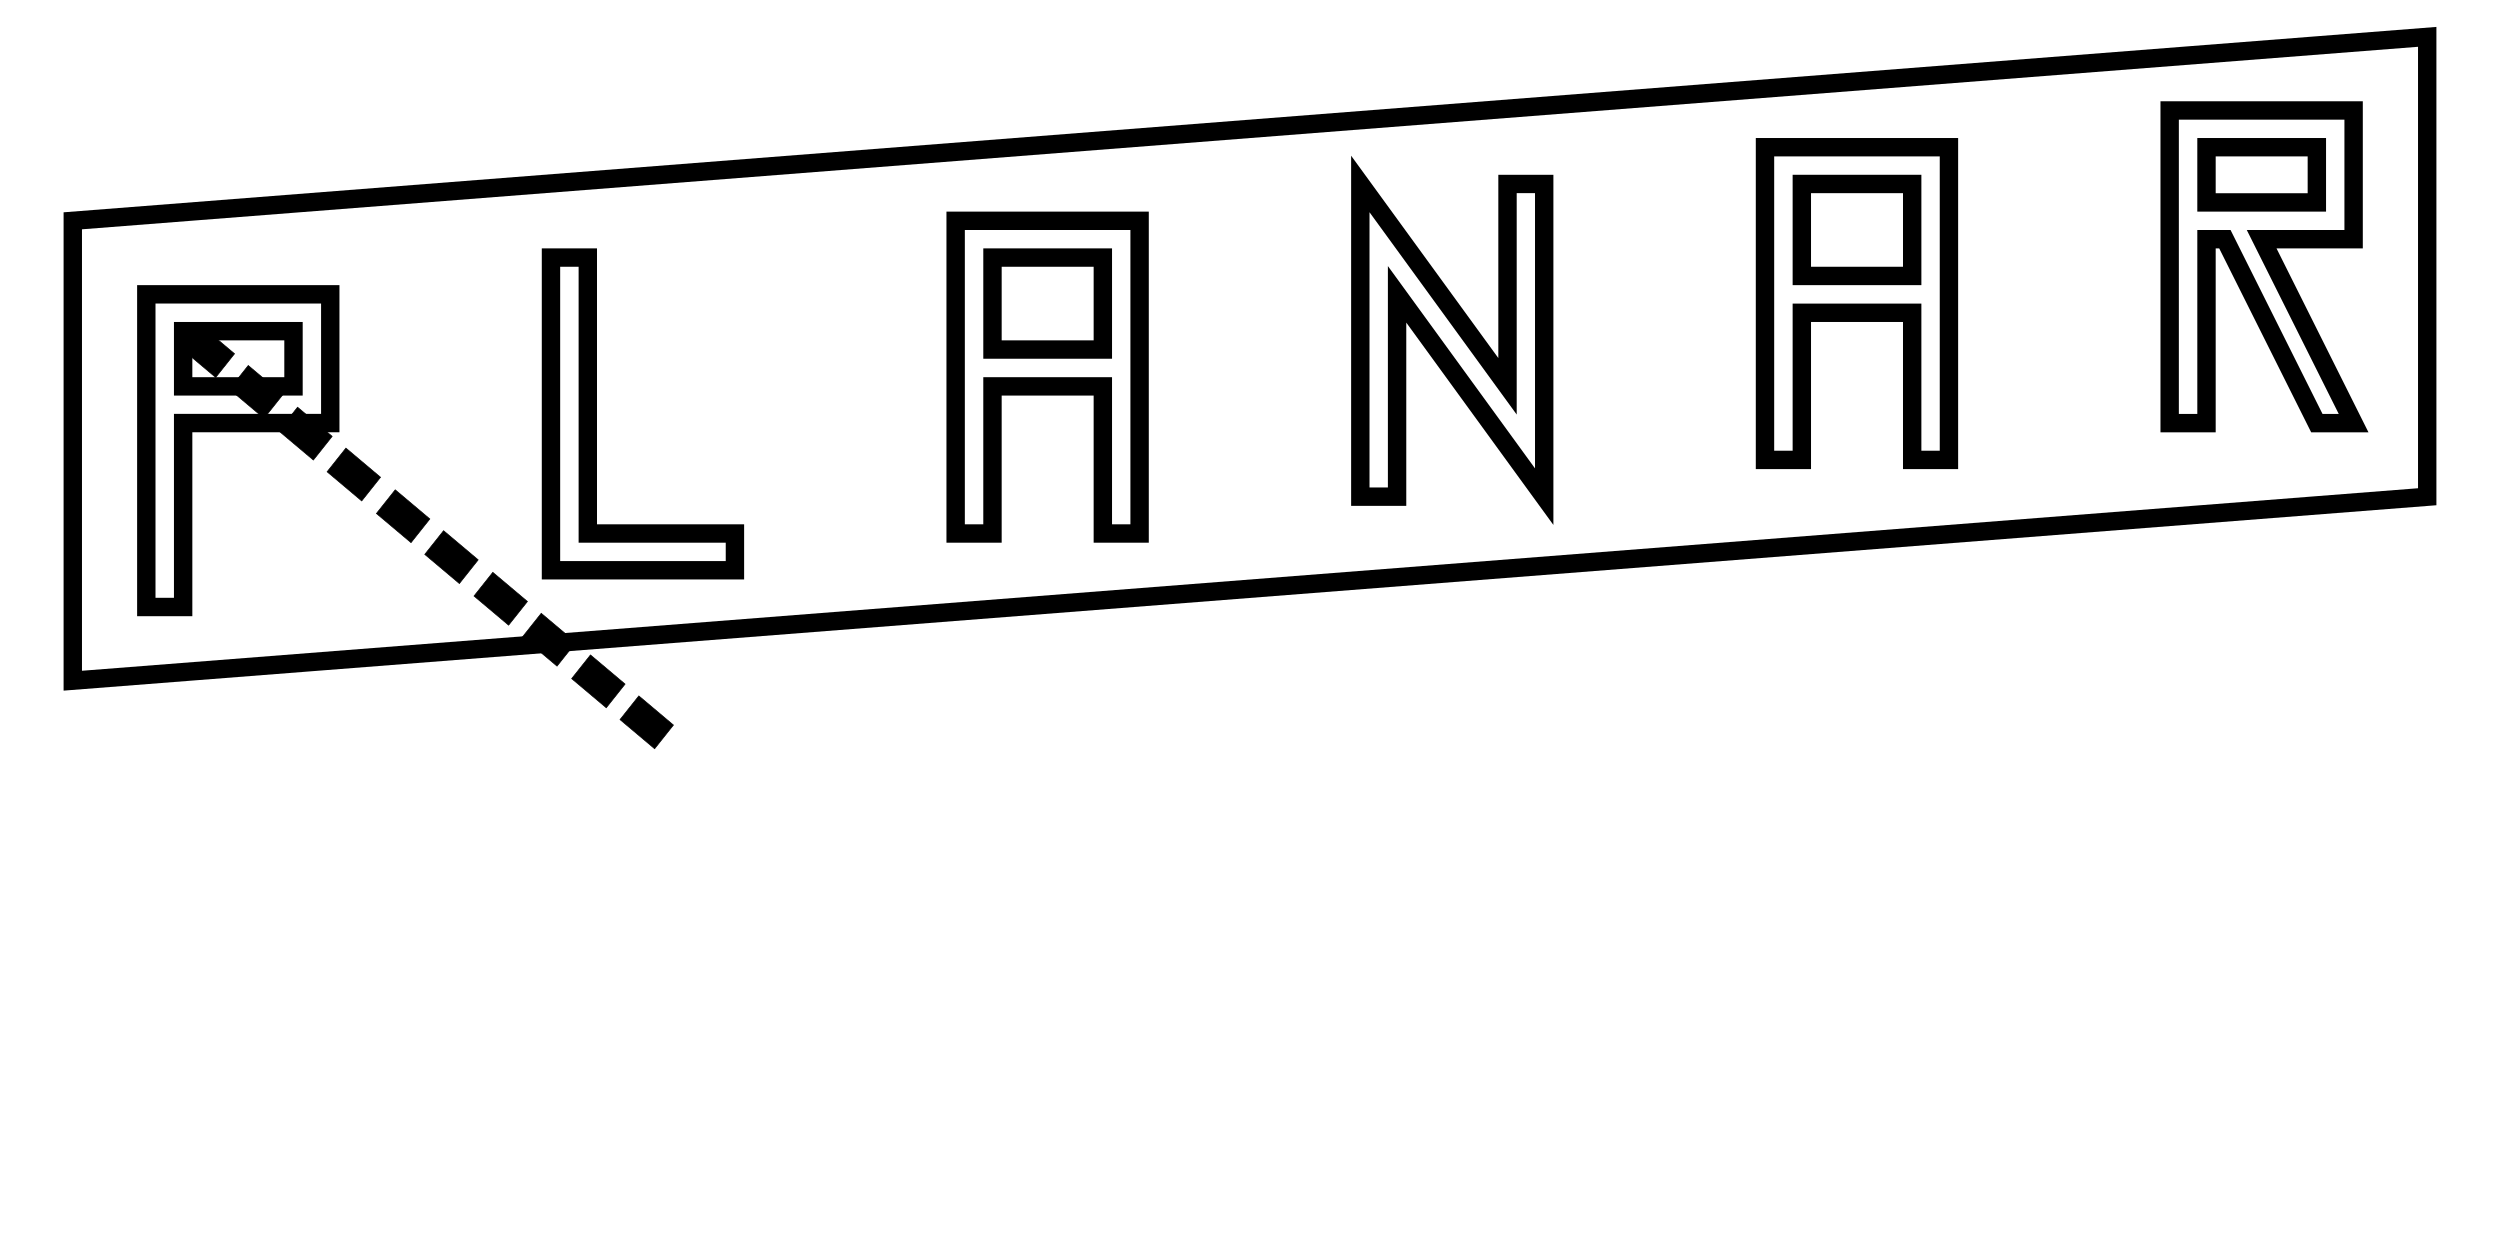 <?xml version="1.0" encoding="UTF-8" standalone="no"?>
<!-- Created with Inkscape (http://www.inkscape.org/) -->

<svg
   xmlns:dc="http://purl.org/dc/elements/1.1/"
   xmlns:cc="http://creativecommons.org/ns#"
   xmlns:rdf="http://www.w3.org/1999/02/22-rdf-syntax-ns#"
   xmlns:svg="http://www.w3.org/2000/svg"
   xmlns="http://www.w3.org/2000/svg"
   xmlns:sodipodi="http://sodipodi.sourceforge.net/DTD/sodipodi-0.dtd"
   xmlns:inkscape="http://www.inkscape.org/namespaces/inkscape"
   width="128"
   height="64"
   viewBox="0 0 33.867 16.933"
   version="1.1"
   id="svg8"
   inkscape:version="0.92.0 r15299"
   sodipodi:docname="planarGazerLogoKeyframe47.svg"
   inkscape:export-filename="C:\Users\zgcrowno\Documents\ArtAssets\PlanarGazer\planarGazerLogo1920.png"
   inkscape:export-xdpi="1440.0001"
   inkscape:export-ydpi="1440.0001">
  <defs
     id="defs2" />
  <sodipodi:namedview
     id="base"
     pagecolor="#ffffff"
     bordercolor="#666666"
     borderopacity="1.0"
     inkscape:pageopacity="0.0"
     inkscape:pageshadow="2"
     inkscape:zoom="9.7227181"
     inkscape:cx="56.22738"
     inkscape:cy="29.527039"
     inkscape:document-units="mm"
     inkscape:current-layer="layer1"
     showgrid="true"
     units="px"
     inkscape:window-width="1920"
     inkscape:window-height="1001"
     inkscape:window-x="-9"
     inkscape:window-y="-9"
     inkscape:window-maximized="1"
     inkscape:snap-global="true"
     inkscape:snap-nodes="true"
     inkscape:snap-others="false"
     inkscape:snap-grids="false"
     inkscape:snap-to-guides="false"
     inkscape:object-nodes="false"
     inkscape:object-paths="true"
     inkscape:snap-intersection-paths="false"
     inkscape:snap-smooth-nodes="false"
     inkscape:snap-midpoints="true">
    <inkscape:grid
       type="xygrid"
       id="grid10"
       empspacing="1"
       snapvisiblegridlinesonly="true" />
  </sodipodi:namedview>
  <g
     inkscape:label="Layer 1"
     inkscape:groupmode="layer"
     id="layer1"
     transform="translate(0,-280.067)">
    <path
       style="fill:none;stroke:#000000;stroke-width:0.249px;stroke-linecap:butt;stroke-linejoin:miter;stroke-opacity:1"
       d="m 0.986,283.058 31.895,-2.492 v 6.23 l -31.895,2.492 z"
       id="path3694-9"
       inkscape:connector-curvature="0" />
    <path
       style="fill:none;stroke:#000000;stroke-width:0.249px;stroke-linecap:butt;stroke-linejoin:miter;stroke-opacity:1"
       d="m 1.982,288.29 v -4.236 h 2.492 v 1.744 H 2.481 v 2.492 z"
       id="path3795"
       inkscape:connector-curvature="0" />
    <path
       style="fill:none;stroke:#000000;stroke-width:0.249px;stroke-linecap:butt;stroke-linejoin:miter;stroke-opacity:1"
       d="m 7.464,283.556 v 4.236 h 2.492 v -0.498 H 7.963 v -3.738 z"
       id="path3797"
       inkscape:connector-curvature="0" />
    <path
       style="fill:none;stroke:#000000;stroke-width:0.249px;stroke-linecap:butt;stroke-linejoin:miter;stroke-opacity:1"
       d="m 12.946,287.294 v -4.236 h 2.492 v 4.236 h -0.498 v -1.993 h -1.495 v 1.993 z"
       id="path3799"
       inkscape:connector-curvature="0" />
    <path
       style="fill:none;stroke:#000000;stroke-width:0.249px;stroke-linecap:butt;stroke-linejoin:miter;stroke-opacity:1"
       d="m 13.445,284.802 h 1.495 v -1.246 h -1.495 z"
       id="path3801"
       inkscape:connector-curvature="0" />
    <path
       style="fill:none;stroke:#000000;stroke-width:0.249px;stroke-linecap:butt;stroke-linejoin:miter;stroke-opacity:1"
       d="m 3.976,284.553 v 0.748 H 2.481 v -0.748 z"
       id="path3803"
       inkscape:connector-curvature="0" />
    <path
       style="fill:none;stroke:#000000;stroke-width:0.249px;stroke-linecap:butt;stroke-linejoin:miter;stroke-opacity:1"
       d="m 23.91,286.297 v -4.236 h 2.492 v 4.236 h -0.498 v -1.993 H 24.409 v 1.993 z"
       id="path3799-9"
       inkscape:connector-curvature="0" />
    <path
       style="fill:none;stroke:#000000;stroke-width:0.249px;stroke-linecap:butt;stroke-linejoin:miter;stroke-opacity:1"
       d="m 24.409,283.805 h 1.495 v -1.246 H 24.409 Z"
       id="path3801-8"
       inkscape:connector-curvature="0" />
    <path
       style="fill:none;stroke:#000000;stroke-width:0.249px;stroke-linecap:butt;stroke-linejoin:miter;stroke-opacity:1"
       d="m 29.392,285.799 v -4.236 h 2.492 v 1.744 H 30.638 l 1.246,2.492 h -0.498 l -1.246,-2.492 h -0.249 v 2.492 z"
       id="path3864"
       inkscape:connector-curvature="0" />
    <path
       style="fill:none;stroke:#000000;stroke-width:0.249px;stroke-linecap:butt;stroke-linejoin:miter;stroke-opacity:1"
       d="m 31.386,282.061 v 0.748 h -1.495 v -0.748 z"
       id="path3803-2"
       inkscape:connector-curvature="0" />
    <path
       style="fill:none;stroke:#000000;stroke-width:0.249px;stroke-linecap:butt;stroke-linejoin:miter;stroke-opacity:1"
       d="m 18.428,282.559 v 4.236 h 0.498 v -2.741 l 1.993,2.741 v -4.236 H 20.422 v 2.741 z"
       id="path3945"
       inkscape:connector-curvature="0" />
    <path
       style="fill:none;stroke:none;stroke-width:0.055;stroke-linecap:butt;stroke-linejoin:miter;stroke-opacity:1;stroke-miterlimit:4;stroke-dasharray:none"
       d="m 2.54,284.589 15.856,13.412"
       id="path1246"
       inkscape:connector-curvature="0" />
    <path
       inkscape:connector-curvature="0"
       style="fill:#000000;fill-opacity:1;stroke:#000000;stroke-width:0.009;stroke-miterlimit:4;stroke-dasharray:none;stroke-opacity:1"
       d="m 8.654,289.494 0.469,0.395 -0.255,0.321 -0.469,-0.395 z"
       id="rect195-2" />
    <path
       inkscape:connector-curvature="0"
       style="fill:#000000;fill-opacity:1;stroke:#000000;stroke-width:0.009;stroke-miterlimit:4;stroke-dasharray:none;stroke-opacity:1"
       d="m 7.999,288.939 0.469,0.395 -0.255,0.321 -0.469,-0.395 z"
       id="rect195-2-8" />
    <path
       inkscape:connector-curvature="0"
       style="fill:#000000;fill-opacity:1;stroke:#000000;stroke-width:0.009;stroke-miterlimit:4;stroke-dasharray:none;stroke-opacity:1"
       d="m 7.332,288.375 0.469,0.395 -0.255,0.321 -0.469,-0.395 z"
       id="rect195-2-1" />
    <path
       inkscape:connector-curvature="0"
       style="fill:#000000;fill-opacity:1;stroke:#000000;stroke-width:0.009;stroke-miterlimit:4;stroke-dasharray:none;stroke-opacity:1"
       d="m 6.676,287.82 0.469,0.395 -0.255,0.321 -0.469,-0.395 z"
       id="rect195-2-8-3" />
    <path
       inkscape:connector-curvature="0"
       style="fill:#000000;fill-opacity:1;stroke:#000000;stroke-width:0.009;stroke-miterlimit:4;stroke-dasharray:none;stroke-opacity:1"
       d="m 6.009,287.256 0.469,0.395 -0.255,0.321 -0.469,-0.395 z"
       id="rect195-2-9" />
    <path
       inkscape:connector-curvature="0"
       style="fill:#000000;fill-opacity:1;stroke:#000000;stroke-width:0.009;stroke-miterlimit:4;stroke-dasharray:none;stroke-opacity:1"
       d="m 5.354,286.702 0.469,0.395 -0.255,0.321 -0.469,-0.395 z"
       id="rect195-2-8-6" />
    <path
       inkscape:connector-curvature="0"
       style="fill:#000000;fill-opacity:1;stroke:#000000;stroke-width:0.009;stroke-miterlimit:4;stroke-dasharray:none;stroke-opacity:1"
       d="m 4.686,286.137 0.469,0.395 -0.255,0.321 -0.469,-0.395 z"
       id="rect195-2-6" />
    <path
       inkscape:connector-curvature="0"
       style="fill:#000000;fill-opacity:1;stroke:#000000;stroke-width:0.009;stroke-miterlimit:4;stroke-dasharray:none;stroke-opacity:1"
       d="m 4.031,285.583 0.469,0.395 -0.255,0.321 -0.469,-0.395 z"
       id="rect195-2-8-2" />
    <path
       inkscape:connector-curvature="0"
       style="fill:#000000;fill-opacity:1;stroke:#000000;stroke-width:0.009;stroke-miterlimit:4;stroke-dasharray:none;stroke-opacity:1"
       d="m 3.363,285.018 0.469,0.395 -0.255,0.321 -0.469,-0.395 z"
       id="rect195-2-3" />
    <path
       inkscape:connector-curvature="0"
       style="fill:#000000;fill-opacity:1;stroke:#000000;stroke-width:0.009;stroke-miterlimit:4;stroke-dasharray:none;stroke-opacity:1"
       d="m 2.708,284.464 0.469,0.395 -0.255,0.321 -0.469,-0.395 z"
       id="rect195-2-8-7" />
  </g>
</svg>
